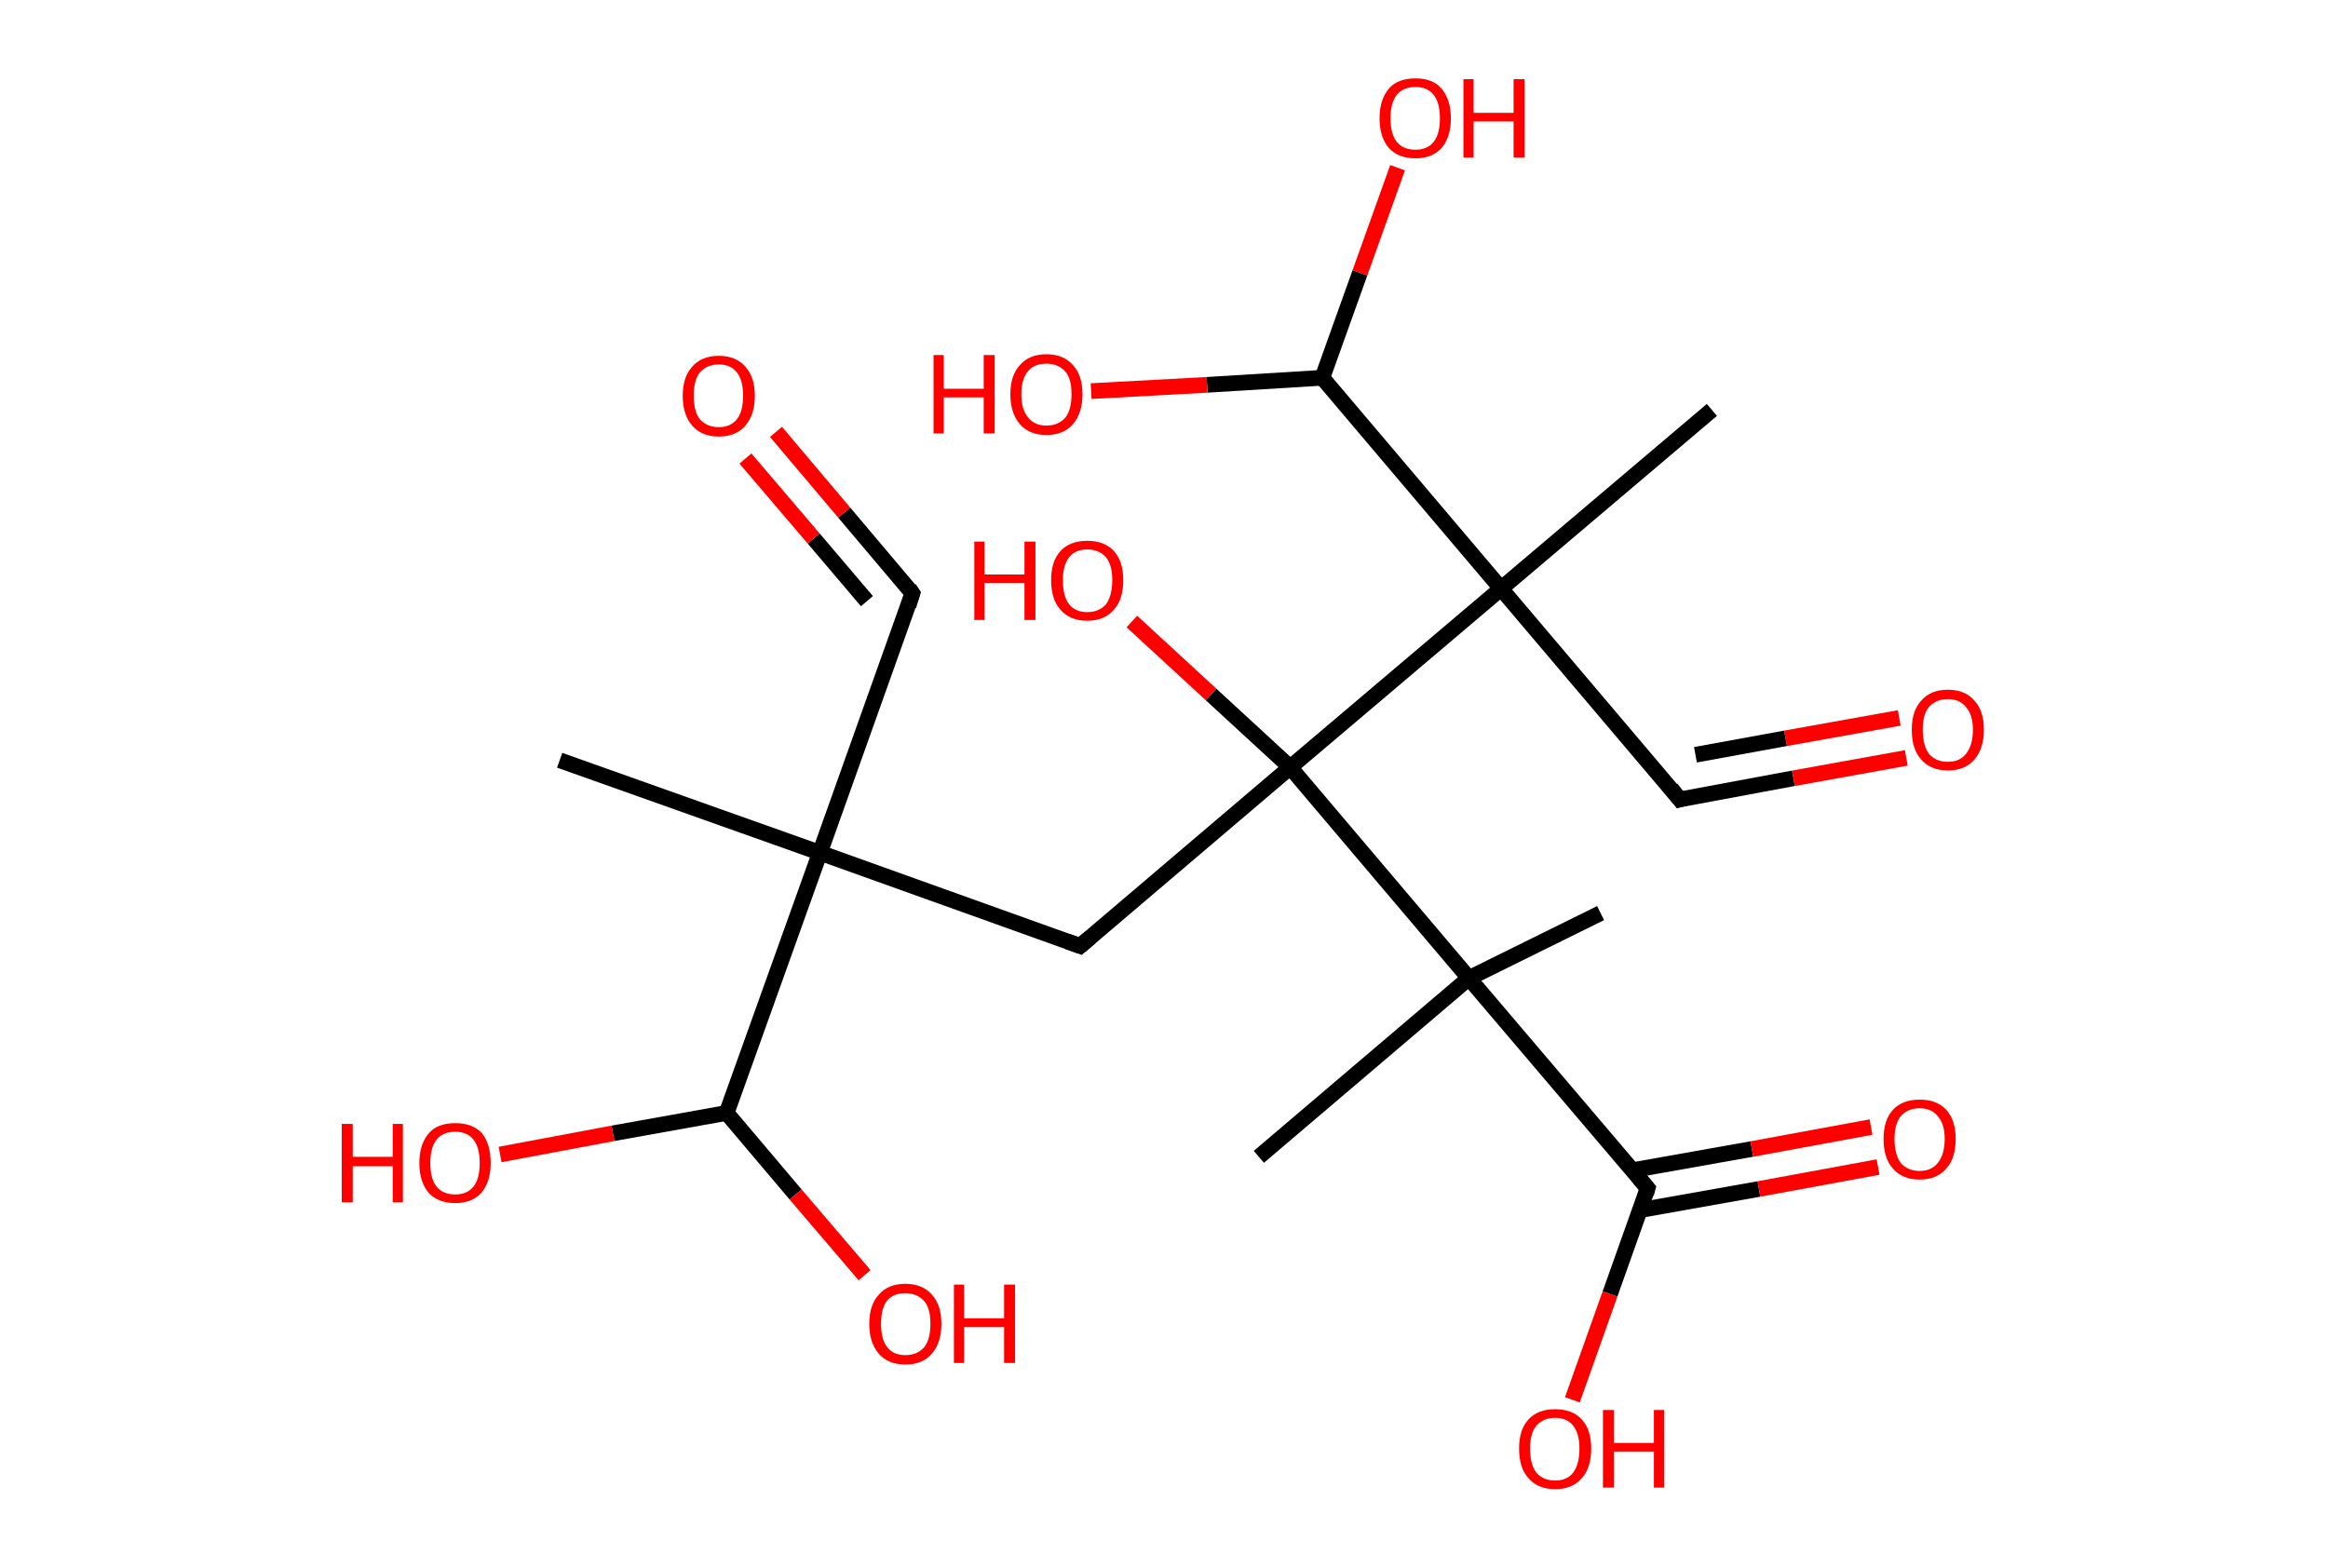 <?xml version='1.0' encoding='ASCII' standalone='yes'?>
<svg xmlns="http://www.w3.org/2000/svg" xmlns:rdkit="http://www.rdkit.org/xml" xmlns:xlink="http://www.w3.org/1999/xlink" version="1.1" baseProfile="full" xml:space="preserve" width="297px" height="200px" viewBox="0 0 297 200">
<!-- END OF HEADER -->
<rect style="opacity:1.0;fill:#FFFFFF;stroke:none" width="297.0" height="200.0" x="0.0" y="0.0"> </rect>
<path class="bond-0 atom-0 atom-1" d="M 71.4,97.0 L 104.6,108.8" style="fill:none;fill-rule:evenodd;stroke:#000000;stroke-width:2.0px;stroke-linecap:butt;stroke-linejoin:miter;stroke-opacity:1"/>
<path class="bond-1 atom-1 atom-2" d="M 104.6,108.8 L 116.4,75.7" style="fill:none;fill-rule:evenodd;stroke:#000000;stroke-width:2.0px;stroke-linecap:butt;stroke-linejoin:miter;stroke-opacity:1"/>
<path class="bond-2 atom-2 atom-3" d="M 116.4,75.7 L 107.7,65.4" style="fill:none;fill-rule:evenodd;stroke:#000000;stroke-width:2.0px;stroke-linecap:butt;stroke-linejoin:miter;stroke-opacity:1"/>
<path class="bond-2 atom-2 atom-3" d="M 107.7,65.4 L 99.0,55.1" style="fill:none;fill-rule:evenodd;stroke:#FF0000;stroke-width:2.0px;stroke-linecap:butt;stroke-linejoin:miter;stroke-opacity:1"/>
<path class="bond-2 atom-2 atom-3" d="M 110.6,76.7 L 103.8,68.7" style="fill:none;fill-rule:evenodd;stroke:#000000;stroke-width:2.0px;stroke-linecap:butt;stroke-linejoin:miter;stroke-opacity:1"/>
<path class="bond-2 atom-2 atom-3" d="M 103.8,68.7 L 95.1,58.5" style="fill:none;fill-rule:evenodd;stroke:#FF0000;stroke-width:2.0px;stroke-linecap:butt;stroke-linejoin:miter;stroke-opacity:1"/>
<path class="bond-3 atom-1 atom-4" d="M 104.6,108.8 L 137.8,120.7" style="fill:none;fill-rule:evenodd;stroke:#000000;stroke-width:2.0px;stroke-linecap:butt;stroke-linejoin:miter;stroke-opacity:1"/>
<path class="bond-4 atom-4 atom-5" d="M 137.8,120.7 L 164.6,97.9" style="fill:none;fill-rule:evenodd;stroke:#000000;stroke-width:2.0px;stroke-linecap:butt;stroke-linejoin:miter;stroke-opacity:1"/>
<path class="bond-5 atom-5 atom-6" d="M 164.6,97.9 L 154.5,88.6" style="fill:none;fill-rule:evenodd;stroke:#000000;stroke-width:2.0px;stroke-linecap:butt;stroke-linejoin:miter;stroke-opacity:1"/>
<path class="bond-5 atom-5 atom-6" d="M 154.5,88.6 L 144.4,79.3" style="fill:none;fill-rule:evenodd;stroke:#FF0000;stroke-width:2.0px;stroke-linecap:butt;stroke-linejoin:miter;stroke-opacity:1"/>
<path class="bond-6 atom-5 atom-7" d="M 164.6,97.9 L 187.4,124.8" style="fill:none;fill-rule:evenodd;stroke:#000000;stroke-width:2.0px;stroke-linecap:butt;stroke-linejoin:miter;stroke-opacity:1"/>
<path class="bond-7 atom-7 atom-8" d="M 187.4,124.8 L 160.6,147.6" style="fill:none;fill-rule:evenodd;stroke:#000000;stroke-width:2.0px;stroke-linecap:butt;stroke-linejoin:miter;stroke-opacity:1"/>
<path class="bond-8 atom-7 atom-9" d="M 187.4,124.8 L 204.2,116.5" style="fill:none;fill-rule:evenodd;stroke:#000000;stroke-width:2.0px;stroke-linecap:butt;stroke-linejoin:miter;stroke-opacity:1"/>
<path class="bond-9 atom-7 atom-10" d="M 187.4,124.8 L 210.2,151.6" style="fill:none;fill-rule:evenodd;stroke:#000000;stroke-width:2.0px;stroke-linecap:butt;stroke-linejoin:miter;stroke-opacity:1"/>
<path class="bond-10 atom-10 atom-11" d="M 209.2,154.4 L 224.4,151.7" style="fill:none;fill-rule:evenodd;stroke:#000000;stroke-width:2.0px;stroke-linecap:butt;stroke-linejoin:miter;stroke-opacity:1"/>
<path class="bond-10 atom-10 atom-11" d="M 224.4,151.7 L 239.6,148.9" style="fill:none;fill-rule:evenodd;stroke:#FF0000;stroke-width:2.0px;stroke-linecap:butt;stroke-linejoin:miter;stroke-opacity:1"/>
<path class="bond-10 atom-10 atom-11" d="M 208.3,149.3 L 223.5,146.6" style="fill:none;fill-rule:evenodd;stroke:#000000;stroke-width:2.0px;stroke-linecap:butt;stroke-linejoin:miter;stroke-opacity:1"/>
<path class="bond-10 atom-10 atom-11" d="M 223.5,146.6 L 238.7,143.8" style="fill:none;fill-rule:evenodd;stroke:#FF0000;stroke-width:2.0px;stroke-linecap:butt;stroke-linejoin:miter;stroke-opacity:1"/>
<path class="bond-11 atom-10 atom-12" d="M 210.2,151.6 L 205.4,165.1" style="fill:none;fill-rule:evenodd;stroke:#000000;stroke-width:2.0px;stroke-linecap:butt;stroke-linejoin:miter;stroke-opacity:1"/>
<path class="bond-11 atom-10 atom-12" d="M 205.4,165.1 L 200.6,178.6" style="fill:none;fill-rule:evenodd;stroke:#FF0000;stroke-width:2.0px;stroke-linecap:butt;stroke-linejoin:miter;stroke-opacity:1"/>
<path class="bond-12 atom-5 atom-13" d="M 164.6,97.9 L 191.5,75.1" style="fill:none;fill-rule:evenodd;stroke:#000000;stroke-width:2.0px;stroke-linecap:butt;stroke-linejoin:miter;stroke-opacity:1"/>
<path class="bond-13 atom-13 atom-14" d="M 191.5,75.1 L 218.4,52.3" style="fill:none;fill-rule:evenodd;stroke:#000000;stroke-width:2.0px;stroke-linecap:butt;stroke-linejoin:miter;stroke-opacity:1"/>
<path class="bond-14 atom-13 atom-15" d="M 191.5,75.1 L 214.3,102.0" style="fill:none;fill-rule:evenodd;stroke:#000000;stroke-width:2.0px;stroke-linecap:butt;stroke-linejoin:miter;stroke-opacity:1"/>
<path class="bond-15 atom-15 atom-16" d="M 214.3,102.0 L 228.8,99.3" style="fill:none;fill-rule:evenodd;stroke:#000000;stroke-width:2.0px;stroke-linecap:butt;stroke-linejoin:miter;stroke-opacity:1"/>
<path class="bond-15 atom-15 atom-16" d="M 228.8,99.3 L 243.2,96.7" style="fill:none;fill-rule:evenodd;stroke:#FF0000;stroke-width:2.0px;stroke-linecap:butt;stroke-linejoin:miter;stroke-opacity:1"/>
<path class="bond-15 atom-15 atom-16" d="M 216.3,96.3 L 227.8,94.2" style="fill:none;fill-rule:evenodd;stroke:#000000;stroke-width:2.0px;stroke-linecap:butt;stroke-linejoin:miter;stroke-opacity:1"/>
<path class="bond-15 atom-15 atom-16" d="M 227.8,94.2 L 242.3,91.6" style="fill:none;fill-rule:evenodd;stroke:#FF0000;stroke-width:2.0px;stroke-linecap:butt;stroke-linejoin:miter;stroke-opacity:1"/>
<path class="bond-16 atom-13 atom-17" d="M 191.5,75.1 L 168.7,48.2" style="fill:none;fill-rule:evenodd;stroke:#000000;stroke-width:2.0px;stroke-linecap:butt;stroke-linejoin:miter;stroke-opacity:1"/>
<path class="bond-17 atom-17 atom-18" d="M 168.7,48.2 L 173.5,34.8" style="fill:none;fill-rule:evenodd;stroke:#000000;stroke-width:2.0px;stroke-linecap:butt;stroke-linejoin:miter;stroke-opacity:1"/>
<path class="bond-17 atom-17 atom-18" d="M 173.5,34.8 L 178.3,21.4" style="fill:none;fill-rule:evenodd;stroke:#FF0000;stroke-width:2.0px;stroke-linecap:butt;stroke-linejoin:miter;stroke-opacity:1"/>
<path class="bond-18 atom-17 atom-19" d="M 168.7,48.2 L 154.0,49.1" style="fill:none;fill-rule:evenodd;stroke:#000000;stroke-width:2.0px;stroke-linecap:butt;stroke-linejoin:miter;stroke-opacity:1"/>
<path class="bond-18 atom-17 atom-19" d="M 154.0,49.1 L 139.2,49.9" style="fill:none;fill-rule:evenodd;stroke:#FF0000;stroke-width:2.0px;stroke-linecap:butt;stroke-linejoin:miter;stroke-opacity:1"/>
<path class="bond-19 atom-1 atom-20" d="M 104.6,108.8 L 92.7,142.0" style="fill:none;fill-rule:evenodd;stroke:#000000;stroke-width:2.0px;stroke-linecap:butt;stroke-linejoin:miter;stroke-opacity:1"/>
<path class="bond-20 atom-20 atom-21" d="M 92.7,142.0 L 101.5,152.4" style="fill:none;fill-rule:evenodd;stroke:#000000;stroke-width:2.0px;stroke-linecap:butt;stroke-linejoin:miter;stroke-opacity:1"/>
<path class="bond-20 atom-20 atom-21" d="M 101.5,152.4 L 110.3,162.7" style="fill:none;fill-rule:evenodd;stroke:#FF0000;stroke-width:2.0px;stroke-linecap:butt;stroke-linejoin:miter;stroke-opacity:1"/>
<path class="bond-21 atom-20 atom-22" d="M 92.7,142.0 L 78.2,144.6" style="fill:none;fill-rule:evenodd;stroke:#000000;stroke-width:2.0px;stroke-linecap:butt;stroke-linejoin:miter;stroke-opacity:1"/>
<path class="bond-21 atom-20 atom-22" d="M 78.2,144.6 L 63.8,147.3" style="fill:none;fill-rule:evenodd;stroke:#FF0000;stroke-width:2.0px;stroke-linecap:butt;stroke-linejoin:miter;stroke-opacity:1"/>
<path d="M 115.9,77.3 L 116.4,75.7 L 116.0,75.1" style="fill:none;stroke:#000000;stroke-width:2.0px;stroke-linecap:butt;stroke-linejoin:miter;stroke-opacity:1;"/>
<path d="M 136.1,120.1 L 137.8,120.7 L 139.1,119.6" style="fill:none;stroke:#000000;stroke-width:2.0px;stroke-linecap:butt;stroke-linejoin:miter;stroke-opacity:1;"/>
<path d="M 209.1,150.3 L 210.2,151.6 L 210.0,152.3" style="fill:none;stroke:#000000;stroke-width:2.0px;stroke-linecap:butt;stroke-linejoin:miter;stroke-opacity:1;"/>
<path d="M 213.2,100.6 L 214.3,102.0 L 215.0,101.8" style="fill:none;stroke:#000000;stroke-width:2.0px;stroke-linecap:butt;stroke-linejoin:miter;stroke-opacity:1;"/>
<path class="atom-3" d="M 87.1 50.5 Q 87.1 48.1, 88.3 46.8 Q 89.5 45.4, 91.7 45.4 Q 93.9 45.4, 95.1 46.8 Q 96.3 48.1, 96.3 50.5 Q 96.3 52.9, 95.1 54.3 Q 93.9 55.7, 91.7 55.7 Q 89.5 55.7, 88.3 54.3 Q 87.1 52.9, 87.1 50.5 M 91.7 54.5 Q 93.2 54.5, 94.0 53.5 Q 94.8 52.5, 94.8 50.5 Q 94.8 48.5, 94.0 47.5 Q 93.2 46.5, 91.7 46.5 Q 90.2 46.5, 89.3 47.5 Q 88.5 48.5, 88.5 50.5 Q 88.5 52.5, 89.3 53.5 Q 90.2 54.5, 91.7 54.5 " fill="#FF0000"/>
<path class="atom-6" d="M 124.3 69.1 L 125.6 69.1 L 125.6 73.3 L 130.7 73.3 L 130.7 69.1 L 132.1 69.1 L 132.1 79.1 L 130.7 79.1 L 130.7 74.4 L 125.6 74.4 L 125.6 79.1 L 124.3 79.1 L 124.3 69.1 " fill="#FF0000"/>
<path class="atom-6" d="M 134.1 74.0 Q 134.1 71.6, 135.3 70.3 Q 136.5 69.0, 138.7 69.0 Q 140.9 69.0, 142.1 70.3 Q 143.3 71.6, 143.3 74.0 Q 143.3 76.5, 142.1 77.8 Q 140.9 79.2, 138.7 79.2 Q 136.5 79.2, 135.3 77.8 Q 134.1 76.5, 134.1 74.0 M 138.7 78.1 Q 140.2 78.1, 141.1 77.1 Q 141.9 76.0, 141.9 74.0 Q 141.9 72.1, 141.1 71.1 Q 140.2 70.1, 138.7 70.1 Q 137.2 70.1, 136.4 71.1 Q 135.6 72.1, 135.6 74.0 Q 135.6 76.1, 136.4 77.1 Q 137.2 78.1, 138.7 78.1 " fill="#FF0000"/>
<path class="atom-11" d="M 240.3 145.3 Q 240.3 142.9, 241.5 141.6 Q 242.7 140.3, 244.9 140.3 Q 247.1 140.3, 248.3 141.6 Q 249.5 142.9, 249.5 145.3 Q 249.5 147.8, 248.3 149.1 Q 247.1 150.5, 244.9 150.5 Q 242.7 150.5, 241.5 149.1 Q 240.3 147.8, 240.3 145.3 M 244.9 149.4 Q 246.4 149.4, 247.2 148.4 Q 248.1 147.3, 248.1 145.3 Q 248.1 143.4, 247.2 142.4 Q 246.4 141.4, 244.9 141.4 Q 243.4 141.4, 242.5 142.4 Q 241.7 143.4, 241.7 145.3 Q 241.7 147.3, 242.5 148.4 Q 243.4 149.4, 244.9 149.4 " fill="#FF0000"/>
<path class="atom-12" d="M 193.8 184.8 Q 193.8 182.4, 195.0 181.1 Q 196.2 179.8, 198.4 179.8 Q 200.6 179.8, 201.8 181.1 Q 203.0 182.4, 203.0 184.8 Q 203.0 187.3, 201.8 188.6 Q 200.6 190.0, 198.4 190.0 Q 196.2 190.0, 195.0 188.6 Q 193.8 187.3, 193.8 184.8 M 198.4 188.9 Q 199.9 188.9, 200.7 187.9 Q 201.5 186.8, 201.5 184.8 Q 201.5 182.9, 200.7 181.9 Q 199.9 180.9, 198.4 180.9 Q 196.9 180.9, 196.0 181.9 Q 195.2 182.9, 195.2 184.8 Q 195.2 186.8, 196.0 187.9 Q 196.9 188.9, 198.4 188.9 " fill="#FF0000"/>
<path class="atom-12" d="M 204.5 179.9 L 205.9 179.9 L 205.9 184.1 L 211.0 184.1 L 211.0 179.9 L 212.3 179.9 L 212.3 189.8 L 211.0 189.8 L 211.0 185.2 L 205.9 185.2 L 205.9 189.8 L 204.5 189.8 L 204.5 179.9 " fill="#FF0000"/>
<path class="atom-16" d="M 243.9 93.1 Q 243.9 90.7, 245.1 89.4 Q 246.3 88.0, 248.5 88.0 Q 250.7 88.0, 251.9 89.4 Q 253.1 90.7, 253.1 93.1 Q 253.1 95.5, 251.9 96.9 Q 250.7 98.3, 248.5 98.3 Q 246.3 98.3, 245.1 96.9 Q 243.9 95.6, 243.9 93.1 M 248.5 97.2 Q 250.0 97.2, 250.8 96.2 Q 251.7 95.1, 251.7 93.1 Q 251.7 91.2, 250.8 90.2 Q 250.0 89.2, 248.5 89.2 Q 247.0 89.2, 246.1 90.2 Q 245.3 91.1, 245.3 93.1 Q 245.3 95.1, 246.1 96.2 Q 247.0 97.2, 248.5 97.2 " fill="#FF0000"/>
<path class="atom-18" d="M 176.0 15.1 Q 176.0 12.7, 177.2 11.3 Q 178.3 10.0, 180.6 10.0 Q 182.8 10.0, 183.9 11.3 Q 185.1 12.7, 185.1 15.1 Q 185.1 17.5, 183.9 18.9 Q 182.7 20.2, 180.6 20.2 Q 178.4 20.2, 177.2 18.9 Q 176.0 17.5, 176.0 15.1 M 180.6 19.1 Q 182.1 19.1, 182.9 18.1 Q 183.7 17.1, 183.7 15.1 Q 183.7 13.1, 182.9 12.1 Q 182.1 11.1, 180.6 11.1 Q 179.0 11.1, 178.2 12.1 Q 177.4 13.1, 177.4 15.1 Q 177.4 17.1, 178.2 18.1 Q 179.0 19.1, 180.6 19.1 " fill="#FF0000"/>
<path class="atom-18" d="M 186.7 10.1 L 188.0 10.1 L 188.0 14.4 L 193.1 14.4 L 193.1 10.1 L 194.5 10.1 L 194.5 20.1 L 193.1 20.1 L 193.1 15.5 L 188.0 15.5 L 188.0 20.1 L 186.7 20.1 L 186.7 10.1 " fill="#FF0000"/>
<path class="atom-19" d="M 119.1 45.3 L 120.4 45.3 L 120.4 49.6 L 125.5 49.6 L 125.5 45.3 L 126.9 45.3 L 126.9 55.3 L 125.5 55.3 L 125.5 50.7 L 120.4 50.7 L 120.4 55.3 L 119.1 55.3 L 119.1 45.3 " fill="#FF0000"/>
<path class="atom-19" d="M 128.9 50.3 Q 128.9 47.9, 130.1 46.6 Q 131.3 45.2, 133.5 45.2 Q 135.7 45.2, 136.9 46.6 Q 138.1 47.9, 138.1 50.3 Q 138.1 52.7, 136.9 54.1 Q 135.7 55.5, 133.5 55.5 Q 131.3 55.5, 130.1 54.1 Q 128.9 52.7, 128.9 50.3 M 133.5 54.3 Q 135.0 54.3, 135.9 53.3 Q 136.7 52.3, 136.7 50.3 Q 136.7 48.3, 135.9 47.4 Q 135.0 46.4, 133.5 46.4 Q 132.0 46.4, 131.2 47.3 Q 130.3 48.3, 130.3 50.3 Q 130.3 52.3, 131.2 53.3 Q 132.0 54.3, 133.5 54.3 " fill="#FF0000"/>
<path class="atom-21" d="M 110.9 168.9 Q 110.9 166.5, 112.1 165.2 Q 113.3 163.8, 115.5 163.8 Q 117.7 163.8, 118.9 165.2 Q 120.1 166.5, 120.1 168.9 Q 120.1 171.3, 118.9 172.7 Q 117.7 174.1, 115.5 174.1 Q 113.3 174.1, 112.1 172.7 Q 110.9 171.3, 110.9 168.9 M 115.5 172.9 Q 117.0 172.9, 117.9 171.9 Q 118.7 170.9, 118.7 168.9 Q 118.7 166.9, 117.9 166.0 Q 117.0 165.0, 115.5 165.0 Q 114.0 165.0, 113.2 165.9 Q 112.4 166.9, 112.4 168.9 Q 112.4 170.9, 113.2 171.9 Q 114.0 172.9, 115.5 172.9 " fill="#FF0000"/>
<path class="atom-21" d="M 121.7 163.9 L 123.0 163.9 L 123.0 168.2 L 128.1 168.2 L 128.1 163.9 L 129.5 163.9 L 129.5 173.9 L 128.1 173.9 L 128.1 169.3 L 123.0 169.3 L 123.0 173.9 L 121.7 173.9 L 121.7 163.9 " fill="#FF0000"/>
<path class="atom-22" d="M 43.6 143.4 L 45.0 143.4 L 45.0 147.6 L 50.1 147.6 L 50.1 143.4 L 51.4 143.4 L 51.4 153.4 L 50.1 153.4 L 50.1 148.8 L 45.0 148.8 L 45.0 153.4 L 43.6 153.4 L 43.6 143.4 " fill="#FF0000"/>
<path class="atom-22" d="M 53.5 148.4 Q 53.5 146.0, 54.7 144.6 Q 55.8 143.3, 58.1 143.3 Q 60.3 143.3, 61.5 144.6 Q 62.6 146.0, 62.6 148.4 Q 62.6 150.8, 61.4 152.2 Q 60.2 153.5, 58.1 153.5 Q 55.9 153.5, 54.7 152.2 Q 53.5 150.8, 53.5 148.4 M 58.1 152.4 Q 59.6 152.4, 60.4 151.4 Q 61.2 150.4, 61.2 148.4 Q 61.2 146.4, 60.4 145.4 Q 59.6 144.4, 58.1 144.4 Q 56.5 144.4, 55.7 145.4 Q 54.9 146.4, 54.9 148.4 Q 54.9 150.4, 55.7 151.4 Q 56.5 152.4, 58.1 152.4 " fill="#FF0000"/>
</svg>
